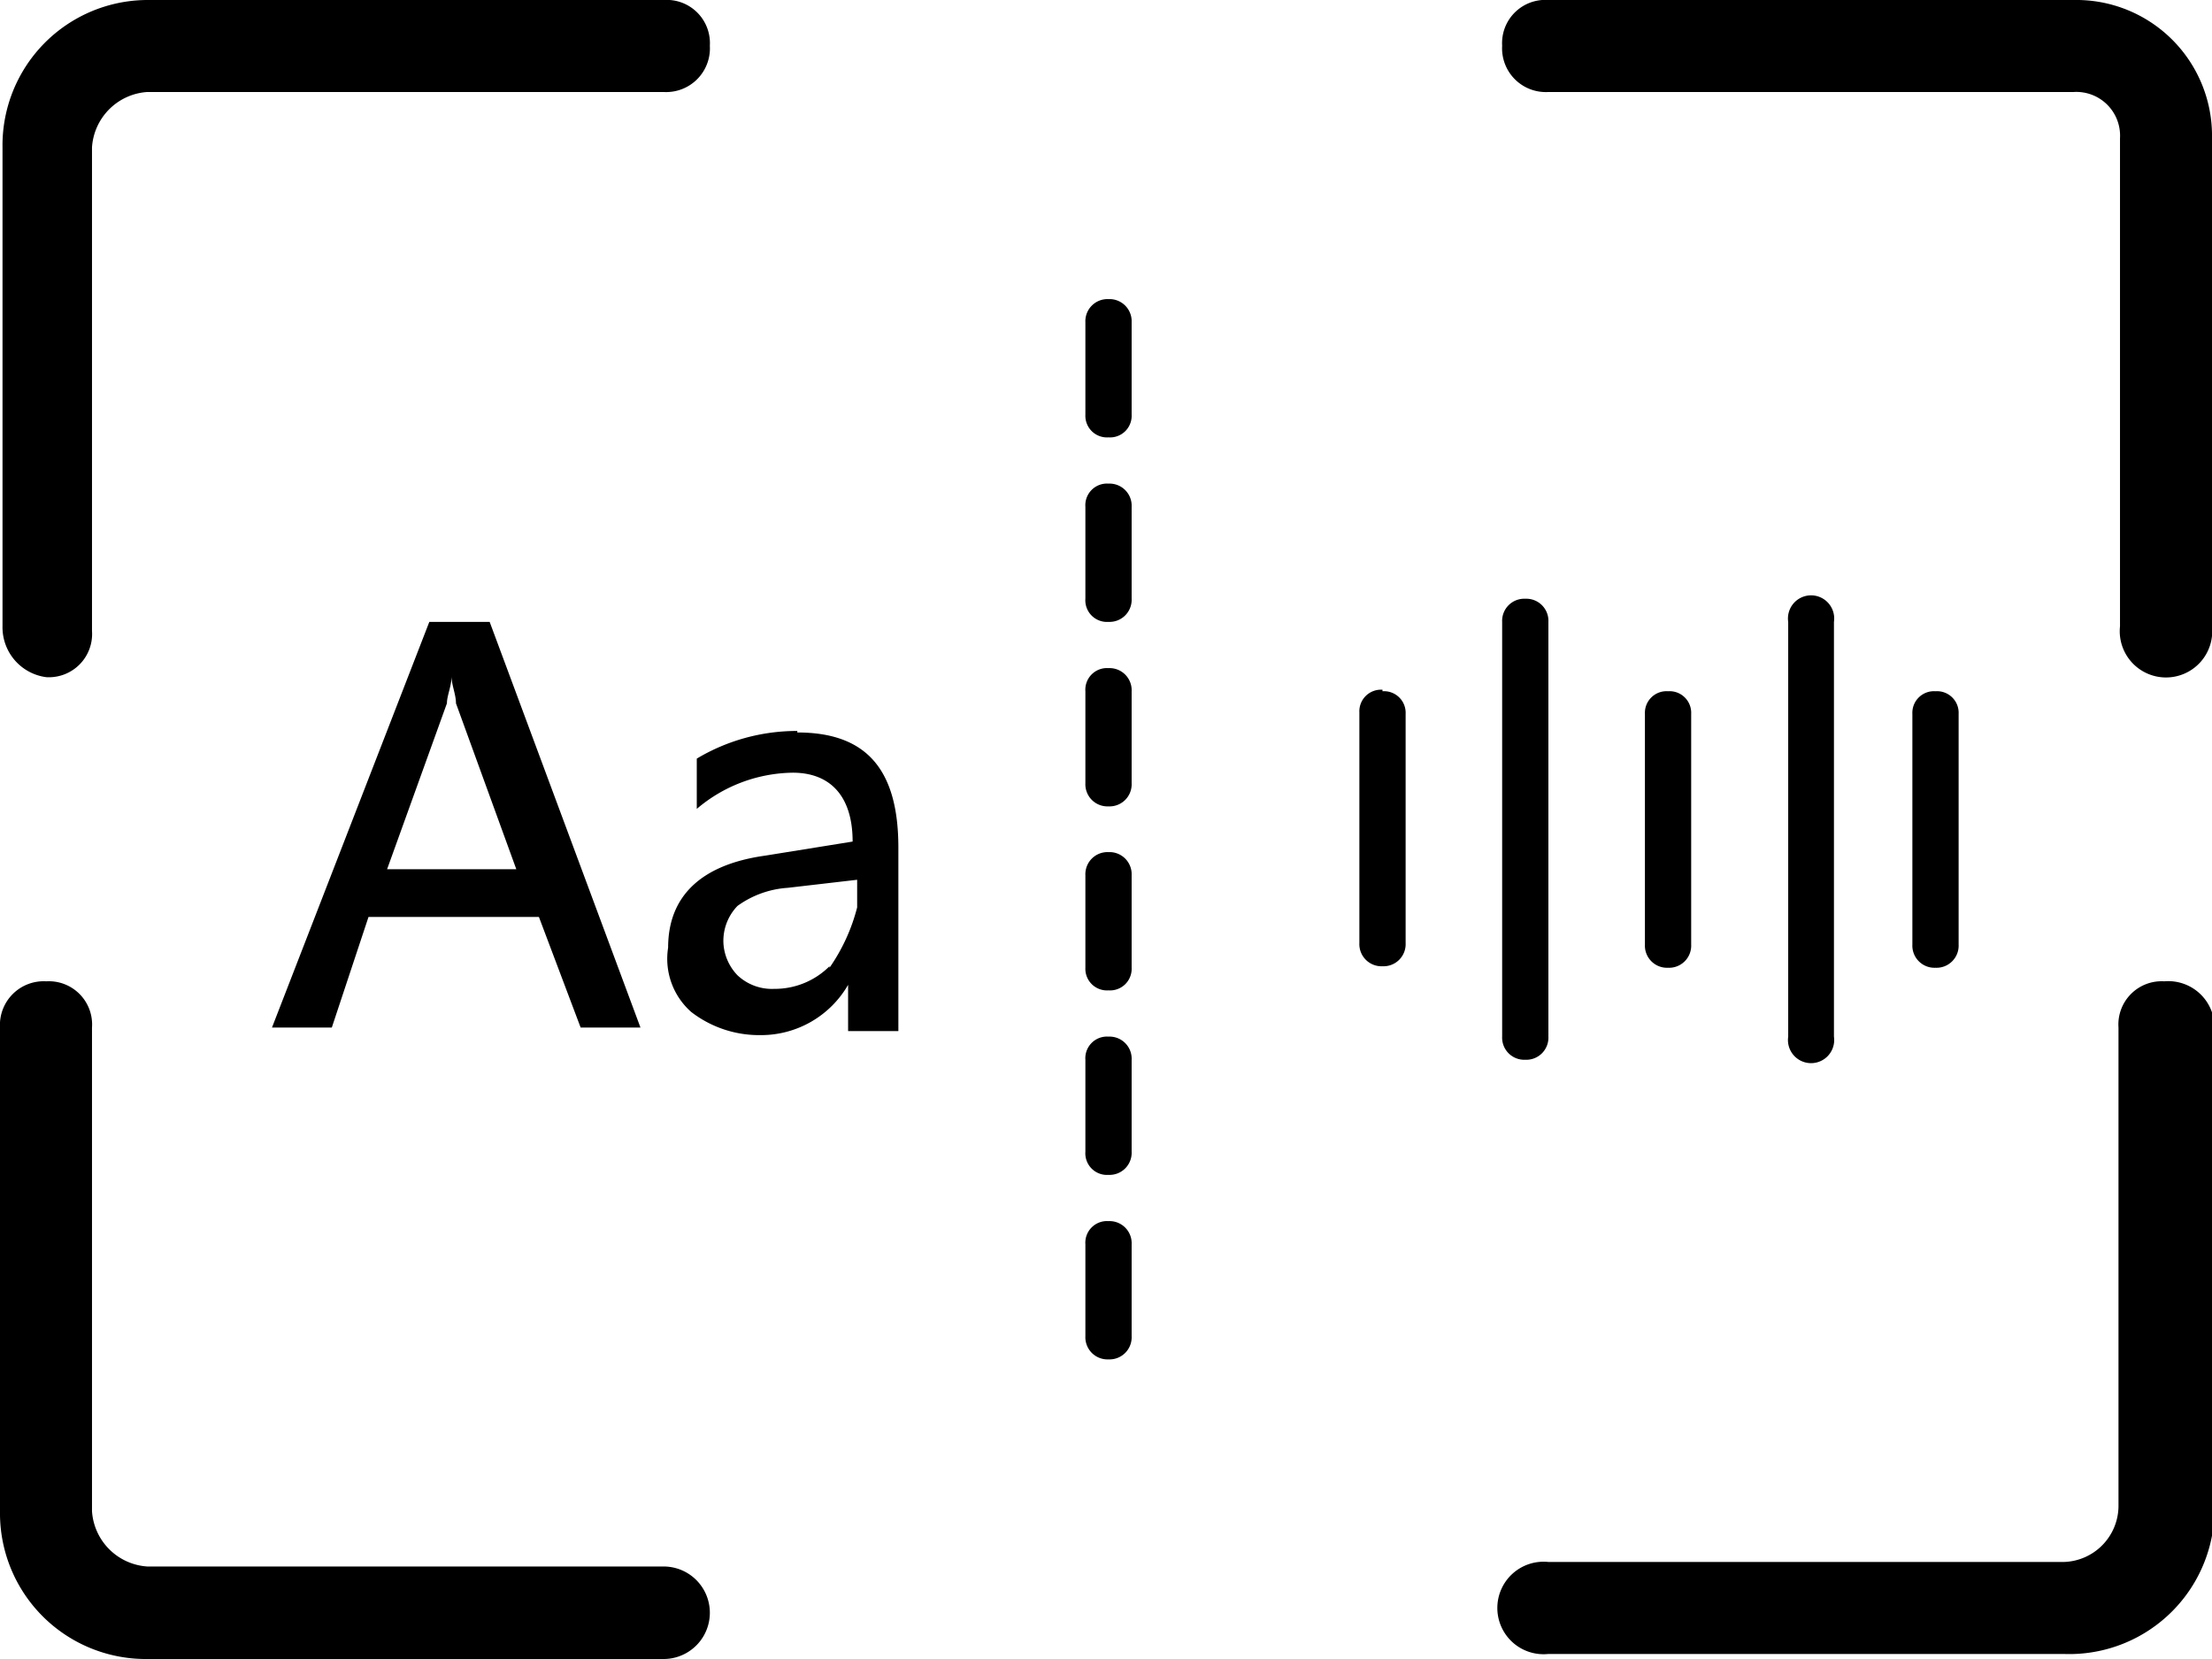 <svg id="图层_1" data-name="图层 1" xmlns="http://www.w3.org/2000/svg" viewBox="0 0 44 33"><title>sis-tts</title><path d="M43.2,6.63H32.75a.86.86,0,0,0-.92.91.87.87,0,0,0,.92.92H43.2a.87.87,0,0,1,.92.92v9.71a.92.92,0,1,0,1.83,0V9.38A2.7,2.7,0,0,0,43.2,6.63ZM2.87,20.1a.86.86,0,0,0,.91-.92V9.56a1.18,1.18,0,0,1,1.1-1.1H15.15a.87.87,0,0,0,.92-.92.86.86,0,0,0-.92-.91H4.88A2.89,2.89,0,0,0,2,9.56v9.53A1,1,0,0,0,2.87,20.1ZM15.15,37.79H4.88a1.18,1.18,0,0,1-1.1-1.1V27.07a.86.86,0,0,0-.91-.92.87.87,0,0,0-.92.92v9.62a2.9,2.9,0,0,0,2.93,2.94H15.15a.92.92,0,0,0,0-1.84ZM45,26.15a.86.86,0,0,0-.91.92V36.6A1.12,1.12,0,0,1,43,37.7H32.75a.92.92,0,1,0,0,1.83H43A2.89,2.89,0,0,0,46,36.6V27.07A.92.92,0,0,0,45,26.15ZM24,19.92a.43.43,0,0,0-.46.46v1.83a.44.44,0,0,0,.46.46.44.44,0,0,0,.46-.46V20.38A.44.44,0,0,0,24,19.92Zm0,7.33a.43.43,0,0,0-.46.46v1.83A.43.43,0,0,0,24,30a.44.44,0,0,0,.46-.46V27.71A.44.44,0,0,0,24,27.25Zm0,3.67a.43.43,0,0,0-.46.46v1.83a.44.44,0,0,0,.46.46.44.44,0,0,0,.46-.46V31.38A.44.44,0,0,0,24,30.92Zm0-7.34a.44.44,0,0,0-.46.46v1.84a.43.43,0,0,0,.46.45.43.43,0,0,0,.46-.45V24A.44.44,0,0,0,24,23.58Zm0-7.33a.43.43,0,0,0-.46.46v1.83A.43.43,0,0,0,24,19a.44.44,0,0,0,.46-.46V16.71A.44.44,0,0,0,24,16.25Zm0-3.67a.44.44,0,0,0-.46.46v1.84a.43.43,0,0,0,.46.45.43.43,0,0,0,.46-.45V13A.44.44,0,0,0,24,12.58ZM7.36,27.07H8.55l.73-2.2h3.39l.83,2.2h1.19l-3-8.07h-1.2Zm3.57-7c0,.18.09.37.09.55l1.2,3.3H9.65l1.19-3.3C10.84,20.47,10.93,20.28,10.93,20.1Zm6.88,1.1a3.88,3.88,0,0,0-2,.55v1A3,3,0,0,1,17.72,22c.73,0,1.19.45,1.19,1.37l-1.74.28c-1.29.18-1.93.82-1.93,1.83a1.41,1.41,0,0,0,.46,1.28,2.21,2.21,0,0,0,1.37.46,2,2,0,0,0,1.75-1v.92h1V23.49C19.82,21.93,19.18,21.2,17.81,21.2Zm.64,4.68a1.54,1.54,0,0,1-1.1.45,1,1,0,0,1-.73-.27,1,1,0,0,1-.28-.64,1,1,0,0,1,.28-.74,1.92,1.92,0,0,1,1-.36L19,24.13v.55A3.71,3.71,0,0,1,18.45,25.88Zm17.14-.46V20.83a.43.43,0,0,0-.46-.45.43.43,0,0,0-.46.45v4.59a.44.44,0,0,0,.46.46A.44.44,0,0,0,35.59,25.42Zm2.84,1.83V19a.46.46,0,1,0-.91,0v8.25a.46.46,0,1,0,.91,0Zm2.48-1.83V20.83a.43.43,0,0,0-.46-.45.43.43,0,0,0-.46.45v4.59a.44.44,0,0,0,.46.46A.44.44,0,0,0,40.91,25.42Zm-8.16,1.83V19a.44.44,0,0,0-.46-.46.44.44,0,0,0-.46.46v8.25a.44.44,0,0,0,.46.46A.44.44,0,0,0,32.75,27.25Zm-3.3-6.87a.43.43,0,0,0-.46.45v4.59a.44.44,0,0,0,.46.46.44.44,0,0,0,.46-.46V20.83A.43.43,0,0,0,29.45,20.38Z" transform="translate(-1.95 -6.63)"/></svg>